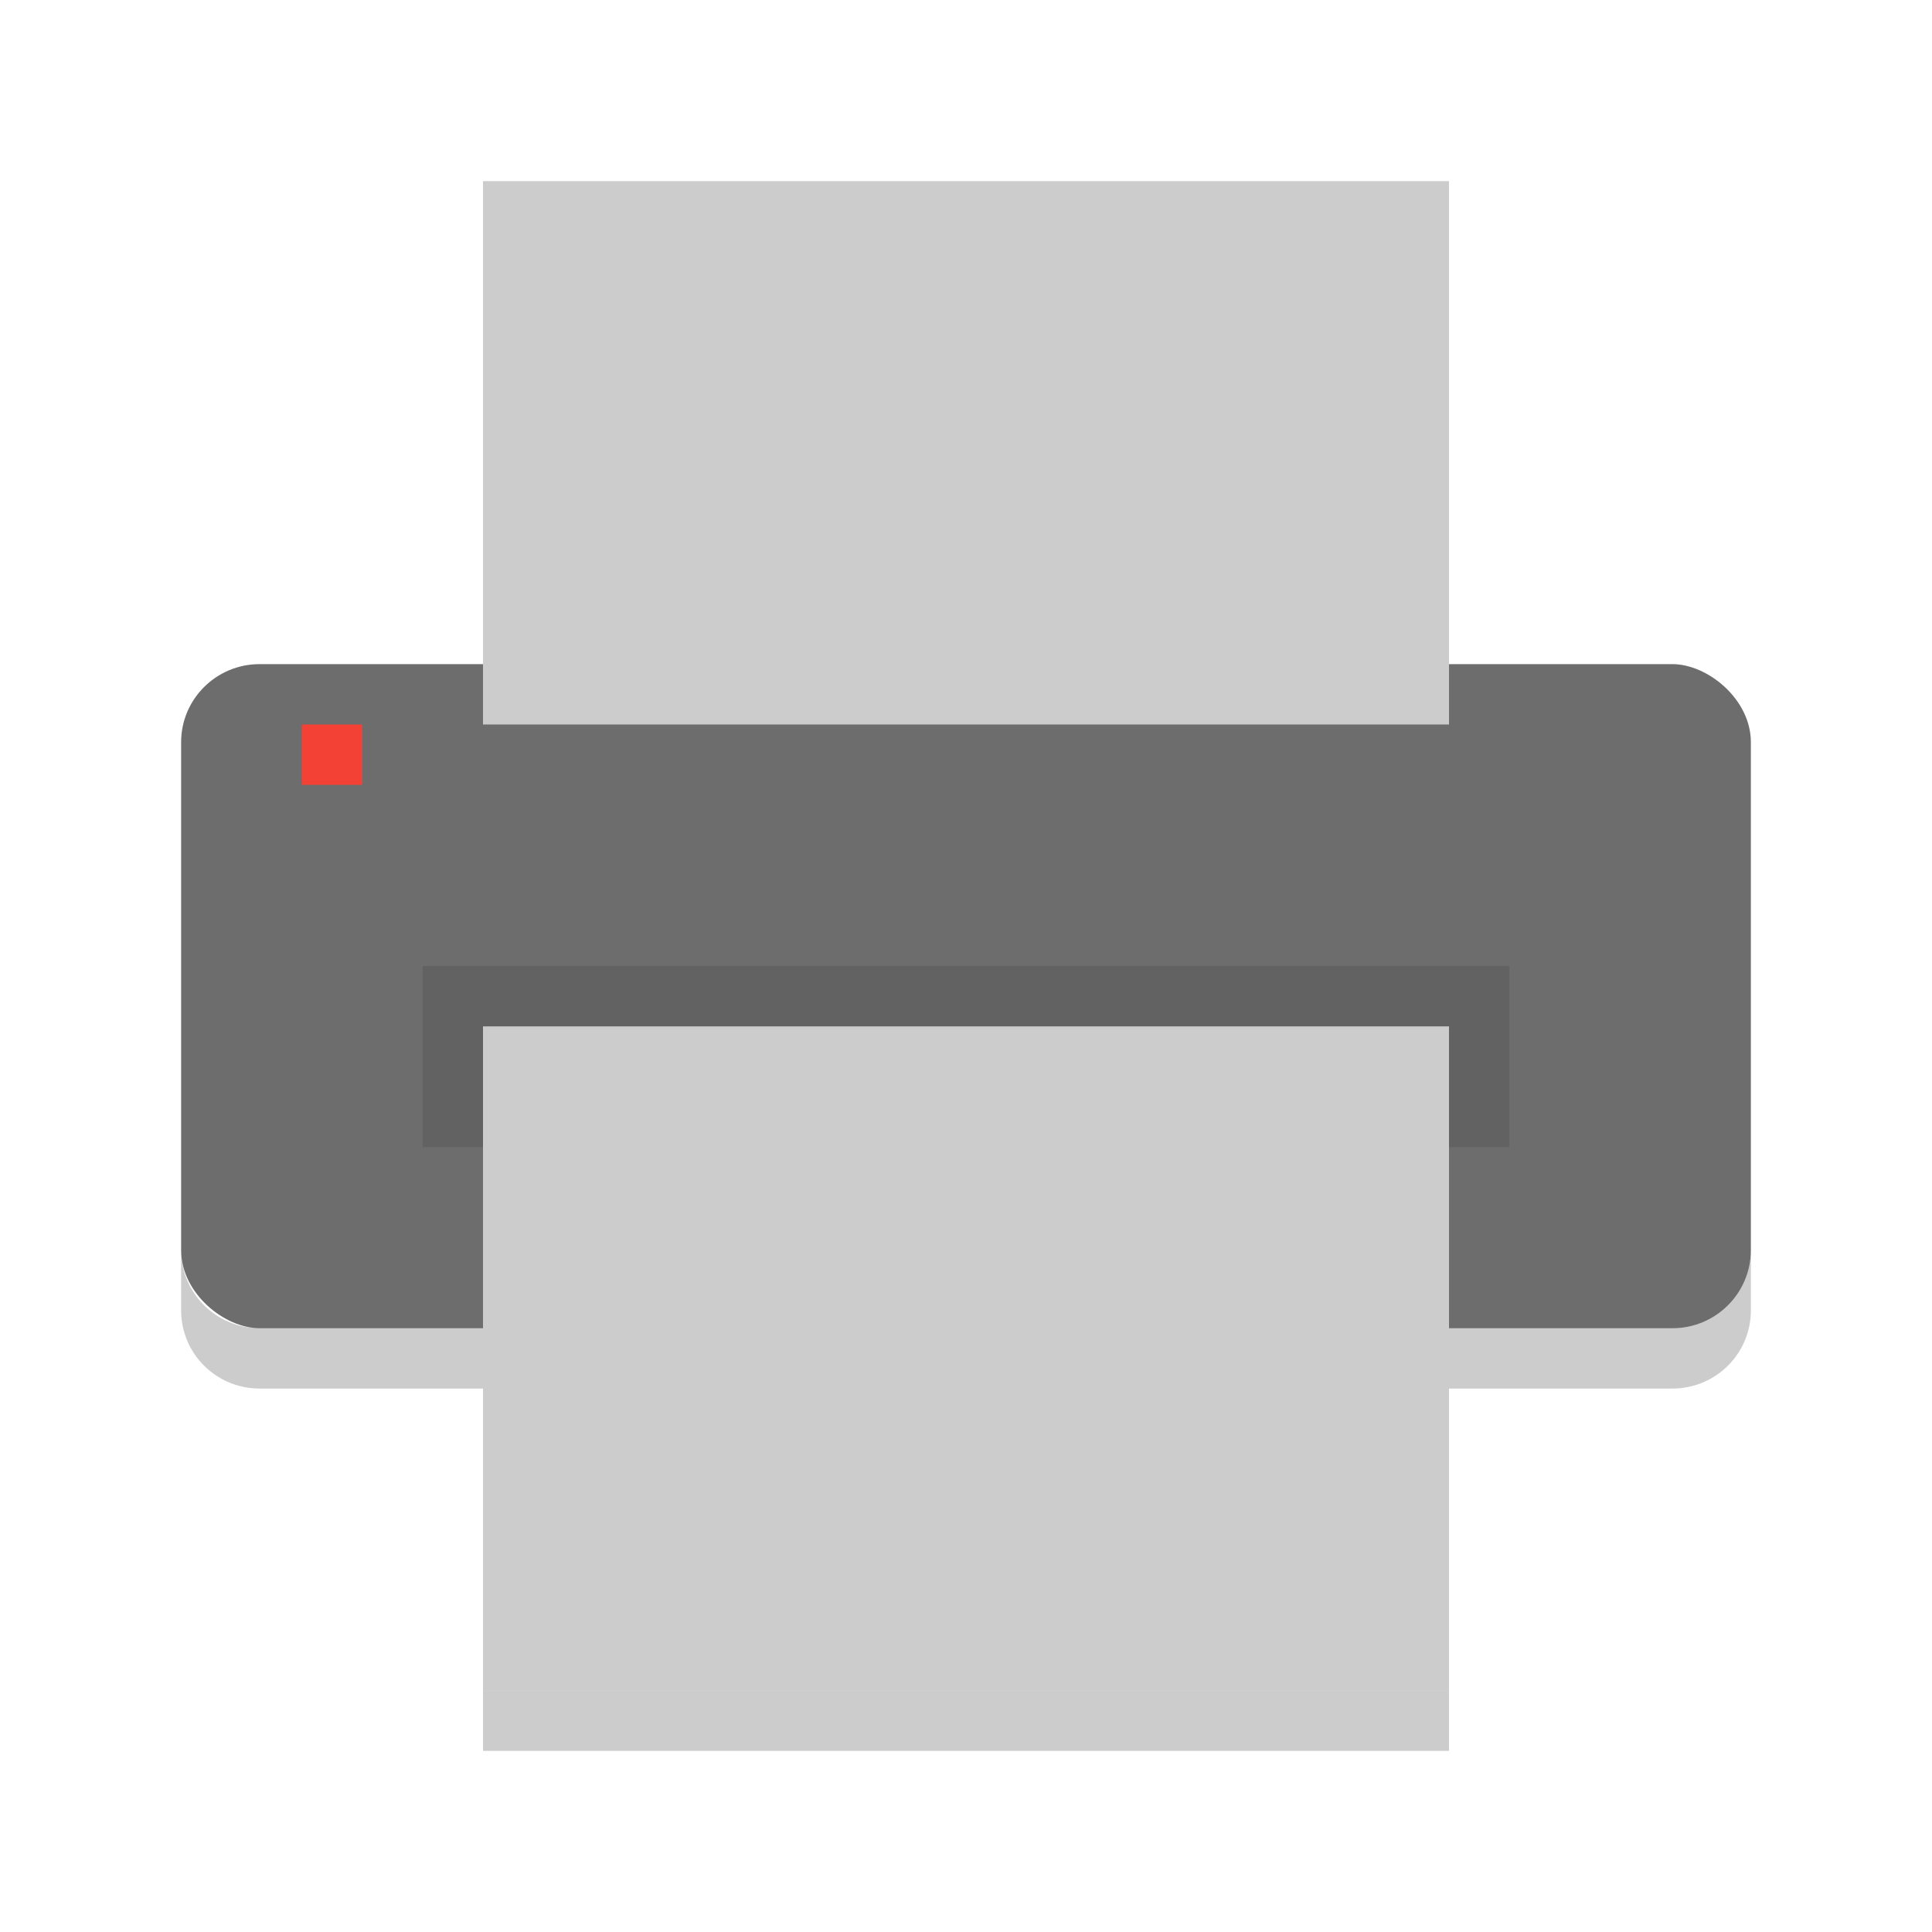 <?xml version="1.0" encoding="UTF-8" standalone="no"?>
<svg xmlns="http://www.w3.org/2000/svg" height="32" width="32" version="1">
 <rect ry="1.3" rx="1.294" transform="matrix(0,-1,-1,0,0,0)" height="26" width="11" y="-29" x="-22" fill="#6d6d6d"/>
 <path d="m-12-24h9v16h-9z" fill="#ccc" transform="matrix(0,-1,-1,0,0,0)"/>
 <path opacity=".1" d="m7 16h18v3h-18z"/>
 <path d="m-28-24h11v16h-11z" fill="#ccc" transform="matrix(0,-1,-1,0,0,0)"/>
 <path d="m5 12h1v1h-1z" fill="#f34235"/>
 <path opacity=".2" d="m3 20.704v1c0 0.717 0.581 1.295 1.301 1.295h3.699v-1h-3.699c-0.72 0-1.301-0.578-1.301-1.295zm26 0c0 0.717-0.581 1.295-1.301 1.295h-3.699v1h3.699c0.72 0 1.301-0.578 1.301-1.295v-1zm-21 7.296v1h16v-1z"/>
</svg>
